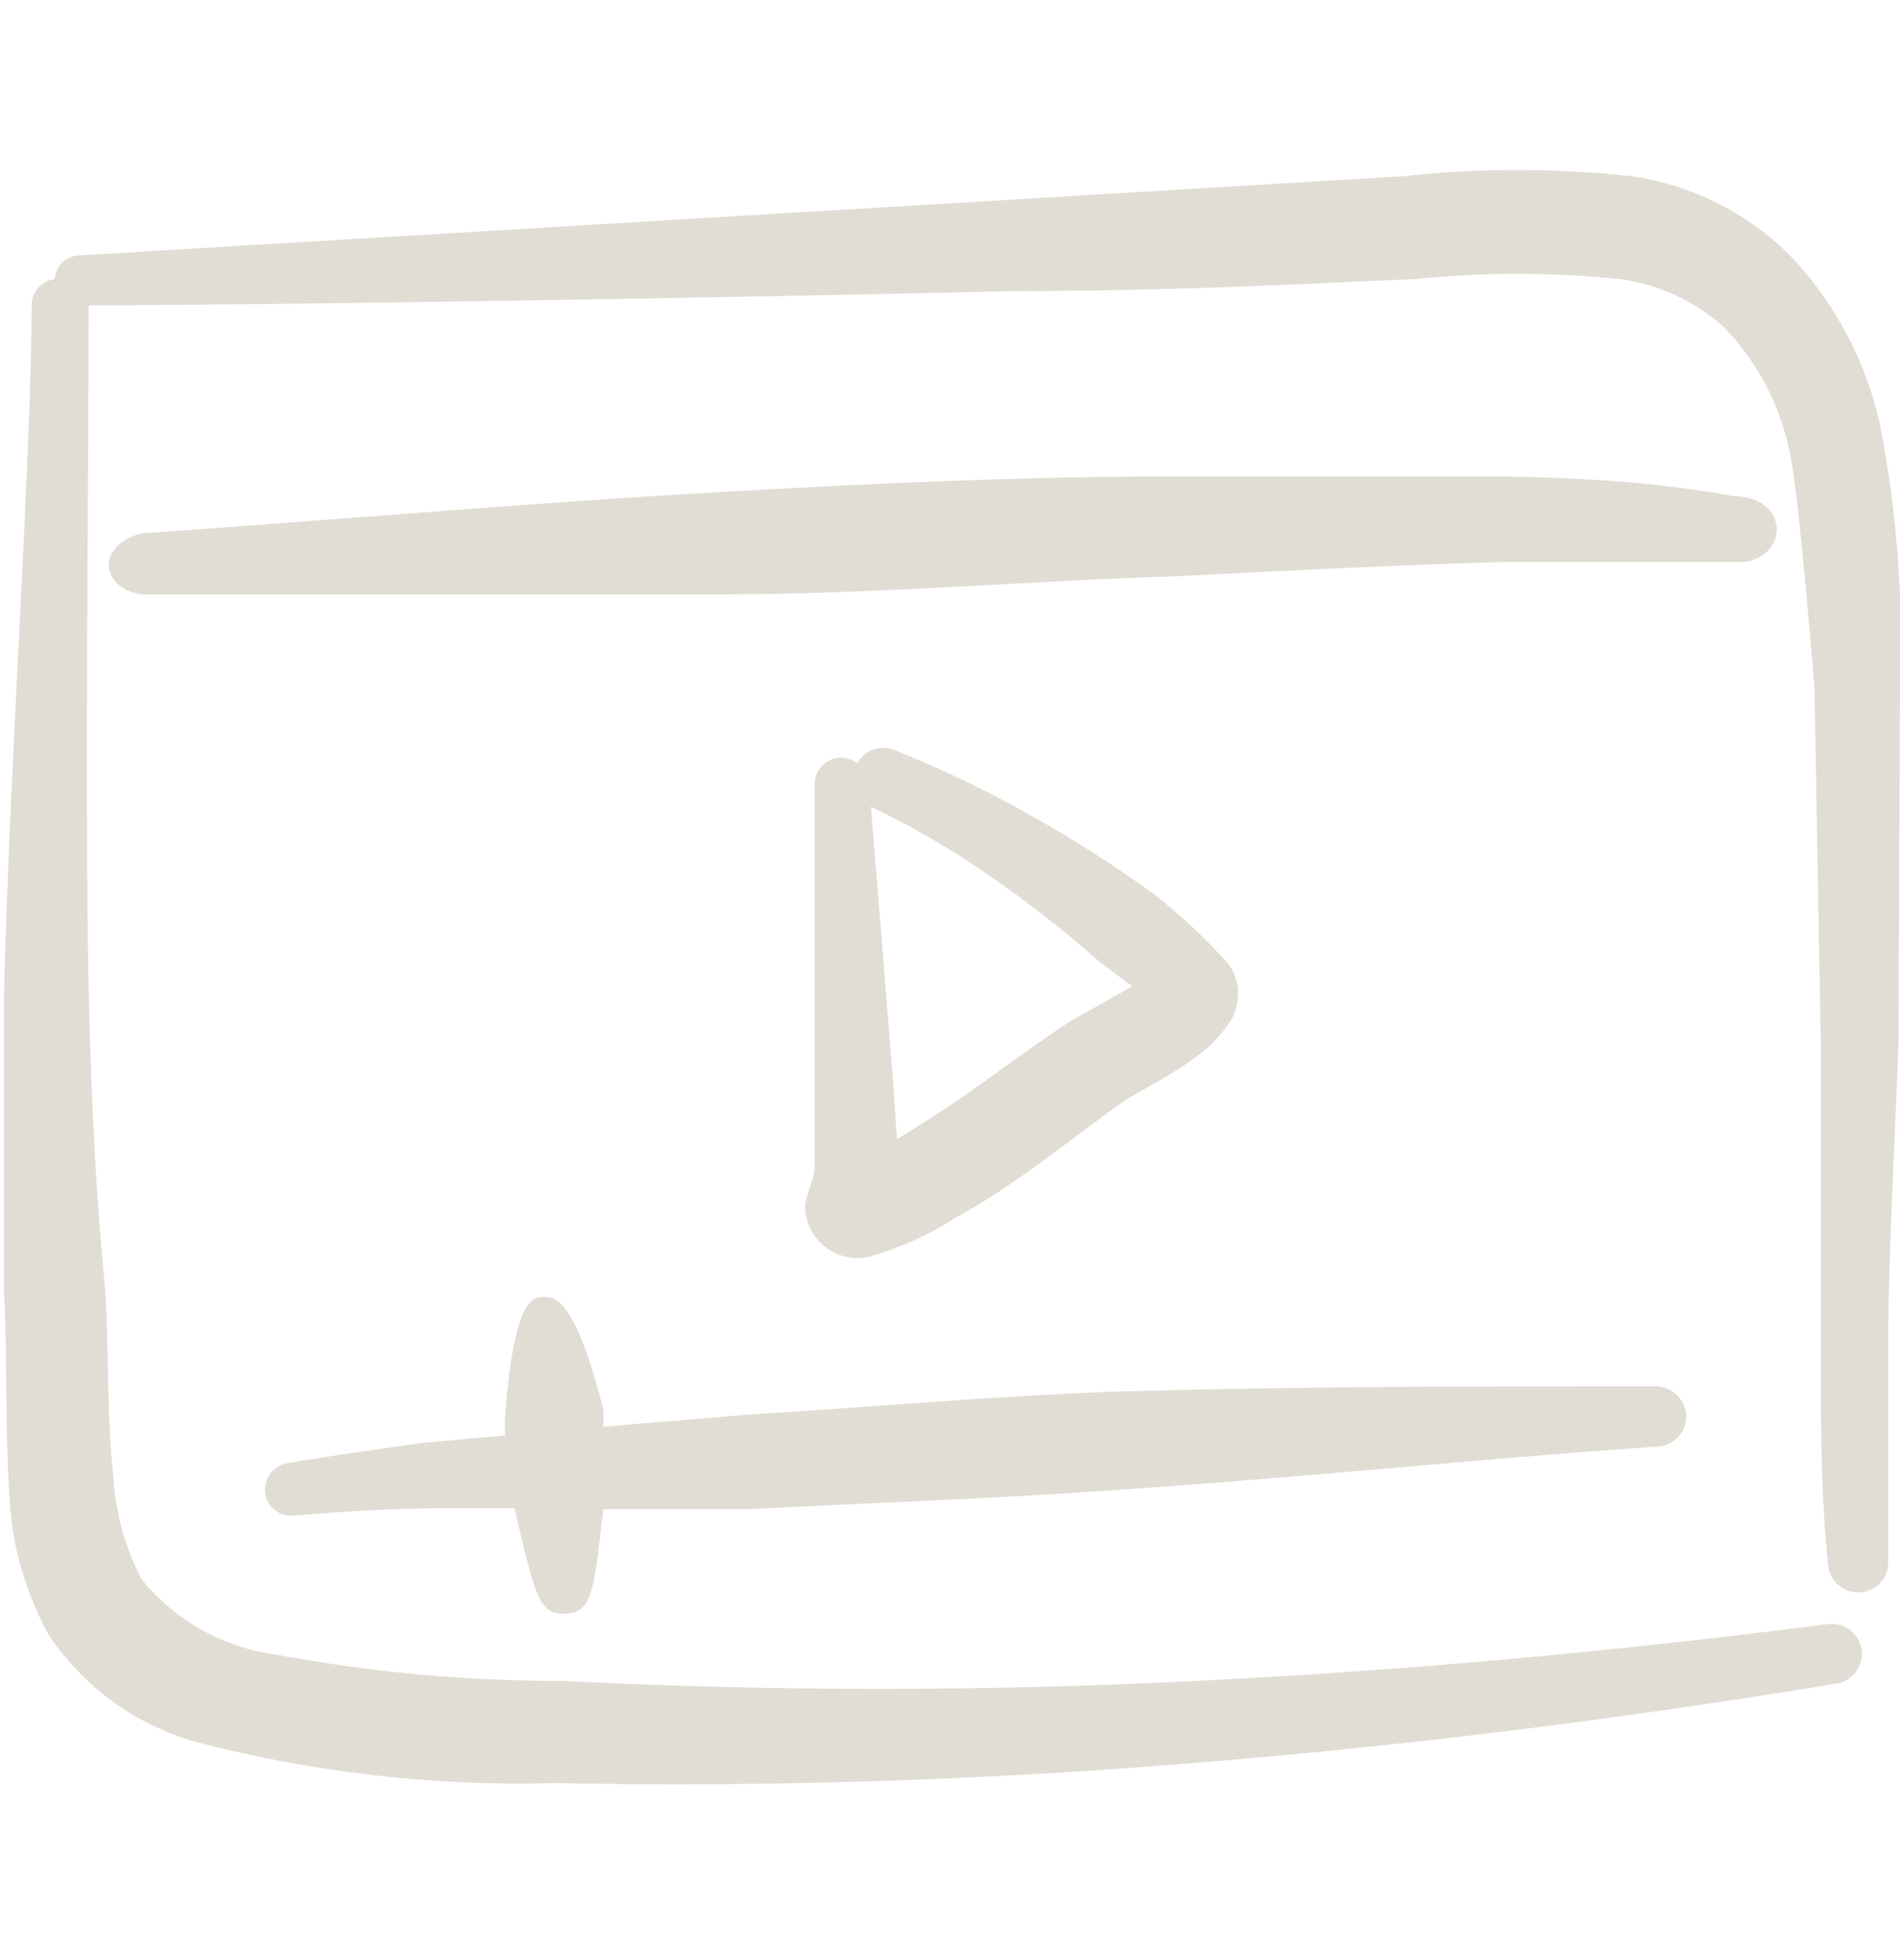 <svg width="32" height="33" viewBox="0 0 32 33" fill="none" xmlns="http://www.w3.org/2000/svg">
<g clip-path="url(#clip0_266_1377)">
<path fill-rule="evenodd" clip-rule="evenodd" d="M25.334 8.021H19.787C17.213 8.021 14.64 8.141 12.08 8.287C8.854 8.474 5.614 8.754 2.373 8.981C1.6 9.194 1.707 9.901 2.373 10.007H12.16C14.72 10.007 17.267 9.781 19.827 9.701C21.667 9.607 23.494 9.514 25.334 9.461H29.4C30.16 9.314 30.093 8.354 29.2 8.354C27.893 8.114 26.667 8.047 25.334 8.021Z" fill="#E1DDD4"/>
<path fill-rule="evenodd" clip-rule="evenodd" d="M32 11.62C32.063 10.128 31.951 8.633 31.667 7.167C31.433 6.09 30.907 5.098 30.147 4.3C29.425 3.58 28.489 3.112 27.48 2.967C26.199 2.827 24.907 2.827 23.627 2.967L1.333 4.3C1.227 4.303 1.126 4.346 1.049 4.42C0.973 4.494 0.927 4.594 0.92 4.7C0.815 4.713 0.718 4.763 0.647 4.841C0.576 4.92 0.536 5.021 0.533 5.127C0.533 7.58 0.16 12.927 0.067 16.727V21.753C0.133 22.873 0.067 24.42 0.2 25.66C0.291 26.31 0.499 26.938 0.813 27.514C1.389 28.382 2.253 29.019 3.253 29.314C5.236 29.838 7.283 30.076 9.333 30.02C12.959 30.091 16.586 29.975 20.2 29.674C23.813 29.38 27.413 28.927 30.96 28.34C31.085 28.312 31.195 28.238 31.268 28.133C31.34 28.028 31.37 27.899 31.352 27.772C31.333 27.645 31.267 27.53 31.168 27.45C31.068 27.37 30.941 27.331 30.813 27.34C27.28 27.794 23.707 28.127 20.147 28.3C16.593 28.478 13.033 28.478 9.48 28.3C7.865 28.303 6.254 28.156 4.667 27.86C3.773 27.744 2.957 27.291 2.387 26.593C2.104 26.052 1.941 25.456 1.907 24.847C1.787 23.727 1.84 22.527 1.76 21.58C1.6 19.953 1.533 18.314 1.493 16.674C1.427 13.327 1.493 7.873 1.493 5.14C4.053 5.14 11.387 5.033 17.147 4.9C20.107 4.9 22.64 4.74 23.813 4.7C24.97 4.58 26.136 4.58 27.293 4.7C27.944 4.789 28.553 5.072 29.04 5.513C29.588 6.083 29.966 6.794 30.133 7.567C30.28 8.1 30.547 11.447 30.56 11.567L30.667 17.634V22.834C30.667 24.007 30.667 25.167 30.787 26.327C30.79 26.393 30.807 26.459 30.835 26.519C30.864 26.579 30.904 26.633 30.954 26.677C31.003 26.722 31.061 26.756 31.124 26.779C31.187 26.801 31.253 26.81 31.32 26.807C31.386 26.805 31.451 26.79 31.511 26.763C31.571 26.736 31.625 26.697 31.67 26.648C31.715 26.6 31.749 26.543 31.772 26.481C31.794 26.419 31.804 26.353 31.8 26.287V22.847C31.8 21.113 31.907 19.38 31.973 17.647L32 11.62Z" fill="#E1DDD4"/>
<path fill-rule="evenodd" clip-rule="evenodd" d="M16.094 20.501C17.107 19.954 18.04 19.167 18.907 18.554C19.214 18.354 19.707 18.114 20.067 17.847C20.313 17.685 20.526 17.477 20.694 17.234C20.797 17.088 20.852 16.913 20.852 16.734C20.852 16.555 20.797 16.38 20.694 16.234C20.308 15.801 19.884 15.404 19.427 15.047C18.756 14.562 18.057 14.117 17.334 13.714C16.608 13.304 15.855 12.943 15.08 12.634C14.966 12.582 14.837 12.575 14.718 12.614C14.599 12.654 14.5 12.737 14.44 12.847C14.353 12.791 14.251 12.758 14.147 12.754C14.087 12.757 14.029 12.773 13.975 12.799C13.922 12.825 13.874 12.861 13.834 12.905C13.794 12.95 13.764 13.002 13.744 13.058C13.725 13.115 13.717 13.175 13.72 13.234V18.061V19.661C13.72 19.834 13.56 20.154 13.56 20.314C13.562 20.533 13.648 20.743 13.8 20.901C13.906 21.016 14.042 21.101 14.192 21.145C14.342 21.19 14.502 21.193 14.654 21.154C15.163 21.009 15.649 20.789 16.094 20.501ZM14.667 13.581C15.369 13.916 16.043 14.308 16.68 14.754C17.322 15.197 17.936 15.678 18.52 16.194L19.067 16.607L18.027 17.194C17.28 17.674 16.48 18.314 15.64 18.847L15.107 19.181L15.027 18.021L14.667 13.567V13.581Z" fill="#E1DDD4"/>
<path fill-rule="evenodd" clip-rule="evenodd" d="M4.84 24.634C4.724 24.653 4.621 24.717 4.551 24.811C4.482 24.906 4.451 25.024 4.467 25.14C4.475 25.198 4.495 25.254 4.525 25.305C4.555 25.355 4.594 25.399 4.642 25.433C4.689 25.468 4.742 25.493 4.799 25.507C4.856 25.521 4.916 25.523 4.974 25.514C5.734 25.447 6.494 25.407 7.24 25.393H8.667C9.014 26.913 9.094 27.194 9.534 27.167C9.974 27.14 10 26.807 10.16 25.407H12.653C14.694 25.3 16.733 25.233 18.76 25.087C21.814 24.887 24.84 24.567 27.907 24.354C27.973 24.352 28.039 24.337 28.1 24.31C28.161 24.283 28.215 24.244 28.261 24.196C28.307 24.147 28.343 24.091 28.367 24.028C28.391 23.966 28.402 23.9 28.4 23.834C28.393 23.7 28.335 23.575 28.239 23.483C28.142 23.391 28.014 23.34 27.88 23.34C24.787 23.34 21.733 23.34 18.667 23.433C16.627 23.514 14.667 23.687 12.56 23.82L10.16 24.02C10.167 23.922 10.167 23.825 10.16 23.727C9.68 21.834 9.334 21.834 9.16 21.834C8.987 21.834 8.654 21.834 8.507 23.86C8.5 23.962 8.5 24.065 8.507 24.167L7.174 24.287C6.4 24.393 5.627 24.5 4.84 24.634Z" fill="#E1DDD4"/>
</g>
<defs>
<clipPath id="clip0_266_1377">
<rect width="32" height="32" fill="white" transform="translate(0 0.5)"/>
</clipPath>
</defs>
</svg>
